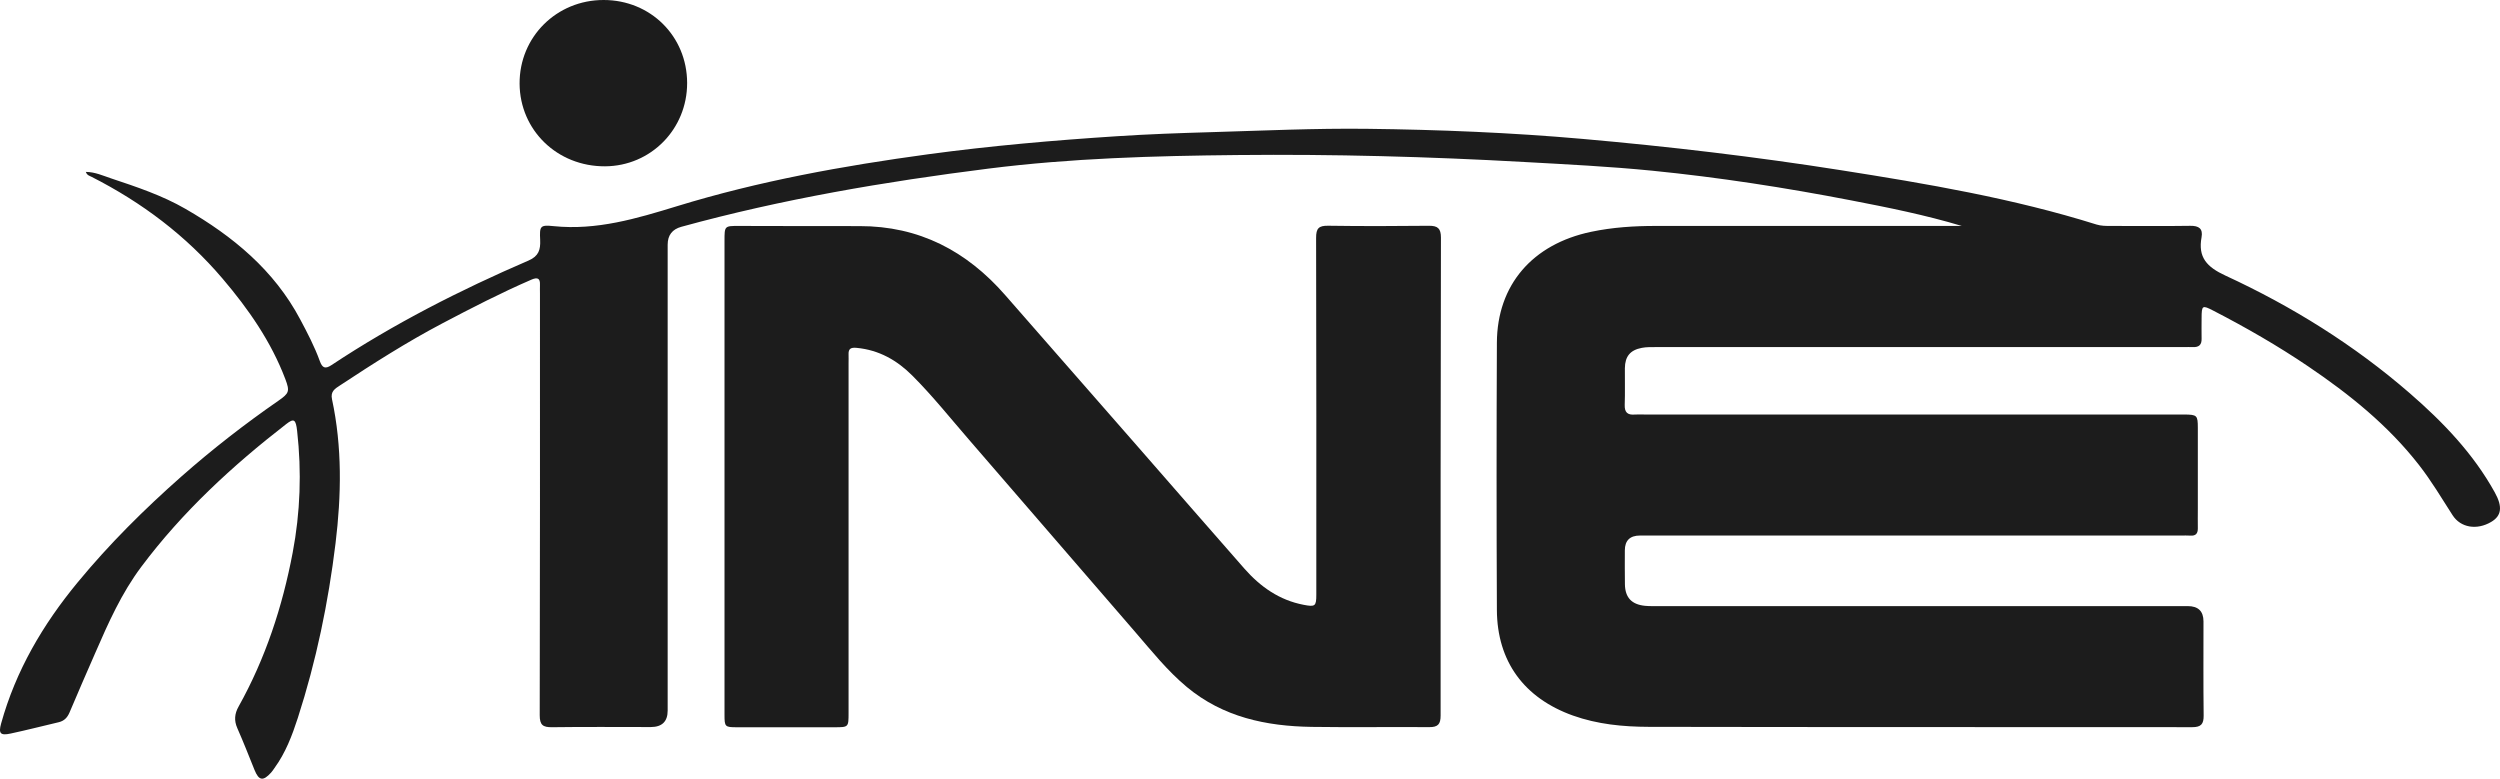 <svg width="61" height="19" viewBox="0 0 61 19" fill="none" xmlns="http://www.w3.org/2000/svg">
<g clip-path="url(#clip0_2165_16421)">
<path d="M47.864 5.512C46.974 5.245 46.069 5.063 45.162 4.888C43.556 4.578 41.94 4.327 40.312 4.165C39.277 4.062 38.237 4.011 37.198 3.953C34.863 3.822 32.528 3.759 30.19 3.783C28.162 3.803 26.133 3.86 24.119 4.114C21.592 4.433 19.083 4.858 16.624 5.534C16.402 5.595 16.291 5.74 16.291 5.97C16.291 9.76 16.291 13.548 16.291 17.338C16.291 17.605 16.154 17.739 15.88 17.74C15.078 17.74 14.275 17.733 13.472 17.744C13.246 17.747 13.169 17.691 13.169 17.45C13.178 14.021 13.175 10.592 13.175 7.162C13.175 7.093 13.172 7.024 13.175 6.956C13.184 6.782 13.11 6.761 12.963 6.825C12.22 7.147 11.502 7.517 10.786 7.894C9.927 8.347 9.109 8.868 8.299 9.402C8.176 9.483 8.059 9.548 8.101 9.742C8.351 10.907 8.33 12.084 8.187 13.258C8.011 14.704 7.716 16.128 7.267 17.517C7.128 17.946 6.967 18.371 6.696 18.742C6.669 18.779 6.645 18.819 6.614 18.852C6.419 19.067 6.316 19.049 6.21 18.786C6.073 18.445 5.938 18.102 5.79 17.766C5.708 17.58 5.724 17.414 5.821 17.241C6.478 16.065 6.891 14.804 7.141 13.486C7.328 12.502 7.362 11.511 7.25 10.516C7.218 10.229 7.172 10.201 6.984 10.347C5.666 11.368 4.45 12.491 3.449 13.828C2.965 14.473 2.642 15.201 2.324 15.932C2.112 16.416 1.901 16.901 1.695 17.388C1.642 17.511 1.564 17.591 1.433 17.622C1.042 17.714 0.654 17.814 0.262 17.898C0.009 17.953 -0.04 17.897 0.027 17.655C0.385 16.363 1.046 15.238 1.898 14.206C2.668 13.272 3.523 12.424 4.428 11.625C5.178 10.964 5.967 10.35 6.79 9.78C7.055 9.596 7.076 9.55 6.961 9.247C6.614 8.333 6.064 7.543 5.433 6.801C4.539 5.749 3.46 4.937 2.231 4.313C2.185 4.289 2.126 4.281 2.094 4.194C2.322 4.197 2.517 4.288 2.712 4.353C3.333 4.56 3.959 4.769 4.527 5.097C5.683 5.764 6.688 6.592 7.325 7.793C7.502 8.125 7.676 8.458 7.804 8.812C7.864 8.977 7.934 9.011 8.089 8.908C9.607 7.902 11.225 7.078 12.897 6.357C13.147 6.249 13.19 6.091 13.18 5.855C13.164 5.514 13.178 5.484 13.51 5.518C14.56 5.625 15.532 5.333 16.516 5.032C18.518 4.417 20.574 4.046 22.649 3.764C24.178 3.557 25.713 3.424 27.252 3.324C28.014 3.274 28.777 3.247 29.54 3.225C30.812 3.188 32.085 3.128 33.356 3.143C35.114 3.164 36.87 3.235 38.623 3.39C40.728 3.576 42.826 3.823 44.913 4.152C47.016 4.483 49.116 4.839 51.154 5.478C51.267 5.513 51.381 5.513 51.497 5.513C52.145 5.513 52.794 5.52 53.442 5.51C53.655 5.506 53.755 5.581 53.718 5.788C53.628 6.279 53.845 6.514 54.3 6.724C55.929 7.476 57.445 8.42 58.801 9.597C59.61 10.299 60.35 11.069 60.873 12.015C61.071 12.372 61.035 12.588 60.783 12.736C60.436 12.94 60.04 12.878 59.843 12.571C59.578 12.159 59.328 11.737 59.025 11.348C58.27 10.378 57.326 9.62 56.316 8.937C55.576 8.436 54.801 7.991 54.007 7.581C53.733 7.439 53.721 7.451 53.719 7.76C53.719 7.928 53.715 8.096 53.719 8.265C53.723 8.412 53.655 8.475 53.509 8.469C53.432 8.465 53.355 8.469 53.278 8.469C48.987 8.469 44.696 8.469 40.405 8.469C40.29 8.469 40.172 8.466 40.059 8.488C39.776 8.542 39.651 8.697 39.647 8.983C39.644 9.282 39.654 9.581 39.643 9.879C39.637 10.063 39.713 10.13 39.889 10.115C39.965 10.109 40.043 10.114 40.121 10.114C44.427 10.114 48.733 10.114 53.04 10.114C53.124 10.114 53.21 10.114 53.294 10.114C53.608 10.117 53.626 10.133 53.627 10.435C53.627 11.093 53.627 11.752 53.627 12.41C53.627 12.571 53.624 12.732 53.627 12.893C53.628 13.016 53.577 13.079 53.446 13.069C53.37 13.064 53.292 13.067 53.215 13.067C48.816 13.067 44.417 13.067 40.018 13.067C39.771 13.067 39.647 13.188 39.646 13.429C39.646 13.705 39.643 13.98 39.648 14.256C39.653 14.58 39.811 14.749 40.138 14.782C40.253 14.793 40.369 14.789 40.485 14.789C44.783 14.789 49.082 14.789 53.381 14.789C53.637 14.789 53.765 14.914 53.765 15.164C53.765 15.93 53.76 16.695 53.769 17.46C53.771 17.667 53.706 17.743 53.492 17.743C49.07 17.739 44.647 17.744 40.225 17.735C39.602 17.733 38.978 17.673 38.381 17.46C37.188 17.033 36.53 16.14 36.524 14.882C36.514 12.708 36.514 10.534 36.524 8.361C36.531 6.953 37.39 5.957 38.824 5.656C39.347 5.546 39.877 5.512 40.411 5.513C42.819 5.515 45.227 5.513 47.635 5.513C47.712 5.513 47.788 5.513 47.865 5.513L47.864 5.512Z" fill="#1C1C1C"/>
<path d="M17.678 11.614C17.678 9.701 17.678 7.788 17.678 5.874C17.678 5.513 17.678 5.512 18.03 5.513C19.01 5.514 19.99 5.519 20.97 5.517C22.427 5.514 23.586 6.125 24.525 7.199C25.601 8.43 26.678 9.66 27.755 10.89C28.624 11.884 29.49 12.881 30.361 13.872C30.75 14.315 31.214 14.644 31.811 14.758C32.09 14.811 32.118 14.793 32.118 14.508C32.118 11.607 32.121 8.707 32.113 5.806C32.112 5.572 32.176 5.504 32.41 5.508C33.228 5.52 34.046 5.518 34.864 5.509C35.082 5.507 35.159 5.575 35.159 5.798C35.151 9.685 35.149 13.573 35.151 17.461C35.151 17.669 35.087 17.744 34.873 17.742C33.916 17.735 32.959 17.75 32.003 17.736C30.892 17.719 29.843 17.498 28.96 16.764C28.484 16.368 28.101 15.886 27.7 15.422C26.348 13.861 25.001 12.296 23.649 10.735C23.191 10.207 22.756 9.66 22.261 9.165C21.888 8.791 21.448 8.54 20.905 8.488C20.763 8.474 20.698 8.505 20.705 8.651C20.708 8.72 20.705 8.789 20.705 8.858C20.705 11.704 20.705 14.552 20.705 17.398C20.705 17.744 20.704 17.745 20.362 17.745C19.568 17.746 18.773 17.746 17.978 17.745C17.691 17.745 17.678 17.733 17.678 17.446C17.677 15.502 17.678 13.559 17.678 11.614V11.614Z" fill="#1C1C1C"/>
<path d="M16.766 2.024C16.768 3.151 15.879 4.053 14.762 4.058C13.599 4.063 12.686 3.179 12.678 2.043C12.671 0.904 13.579 -0.001 14.729 6.98825e-07C15.874 0.001 16.764 0.885 16.766 2.024H16.766Z" fill="#1C1C1C"/>
</g>
<defs>
<clipPath id="clip0_2165_16421">
<rect width="61" height="19" fill="white"/>
</clipPath>
</defs>
</svg>
